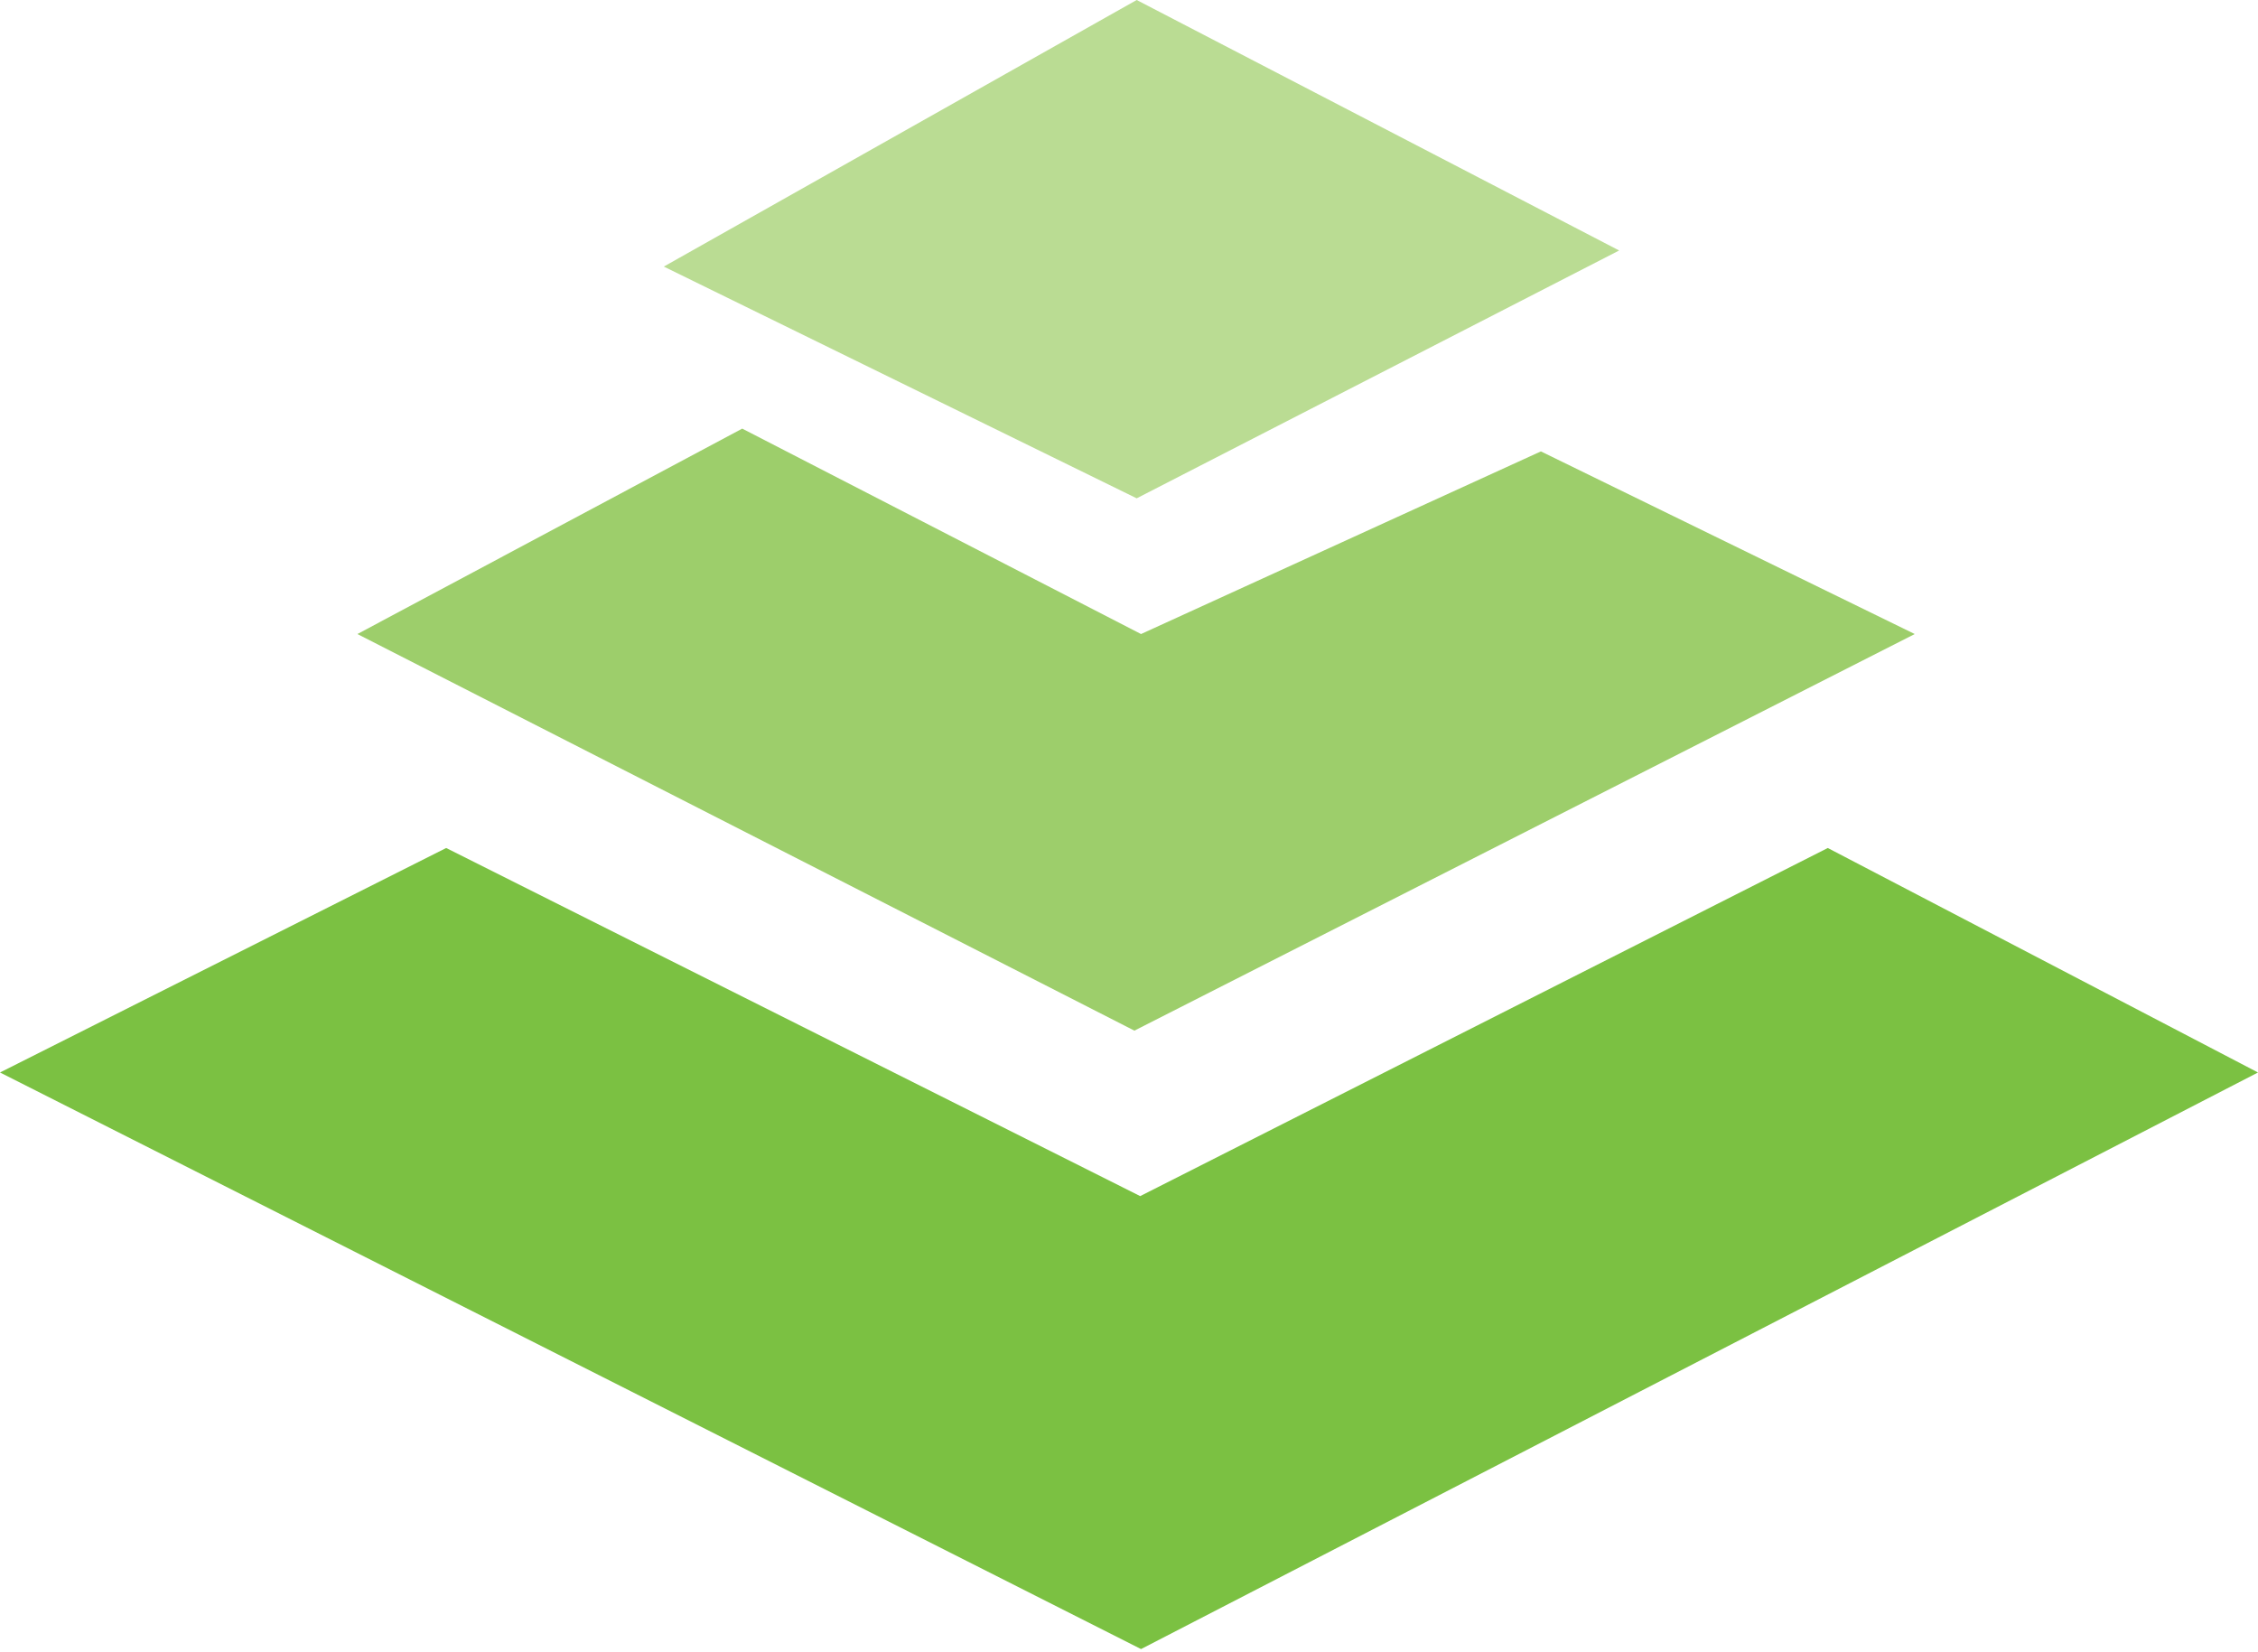 <svg width="216" height="158" viewBox="0 0 216 158" fill="none" xmlns="http://www.w3.org/2000/svg">
<g clip-path="url(#clip0)">
<path d="M108.735 0L63.5 25.5L108.735 47.668L154.887 23.961L108.735 0Z" fill="#BADC93"/>
<path d="M71 41L34.189 60.65L108.515 98.588L183.164 60.65L147.401 43.179L109.151 60.65L71 41Z" fill="#9DCE6B"/>
<path d="M42.682 81.117L0 102.591L109.151 157.745L216 102.591L174.846 81.117L109.07 114.416L42.682 81.117Z" fill="#7BC142"/>
</g>
<defs>
<clipPath id="clip0">
<rect width="216" height="157.745" fill="white"/>
</clipPath>
</defs>
</svg>
